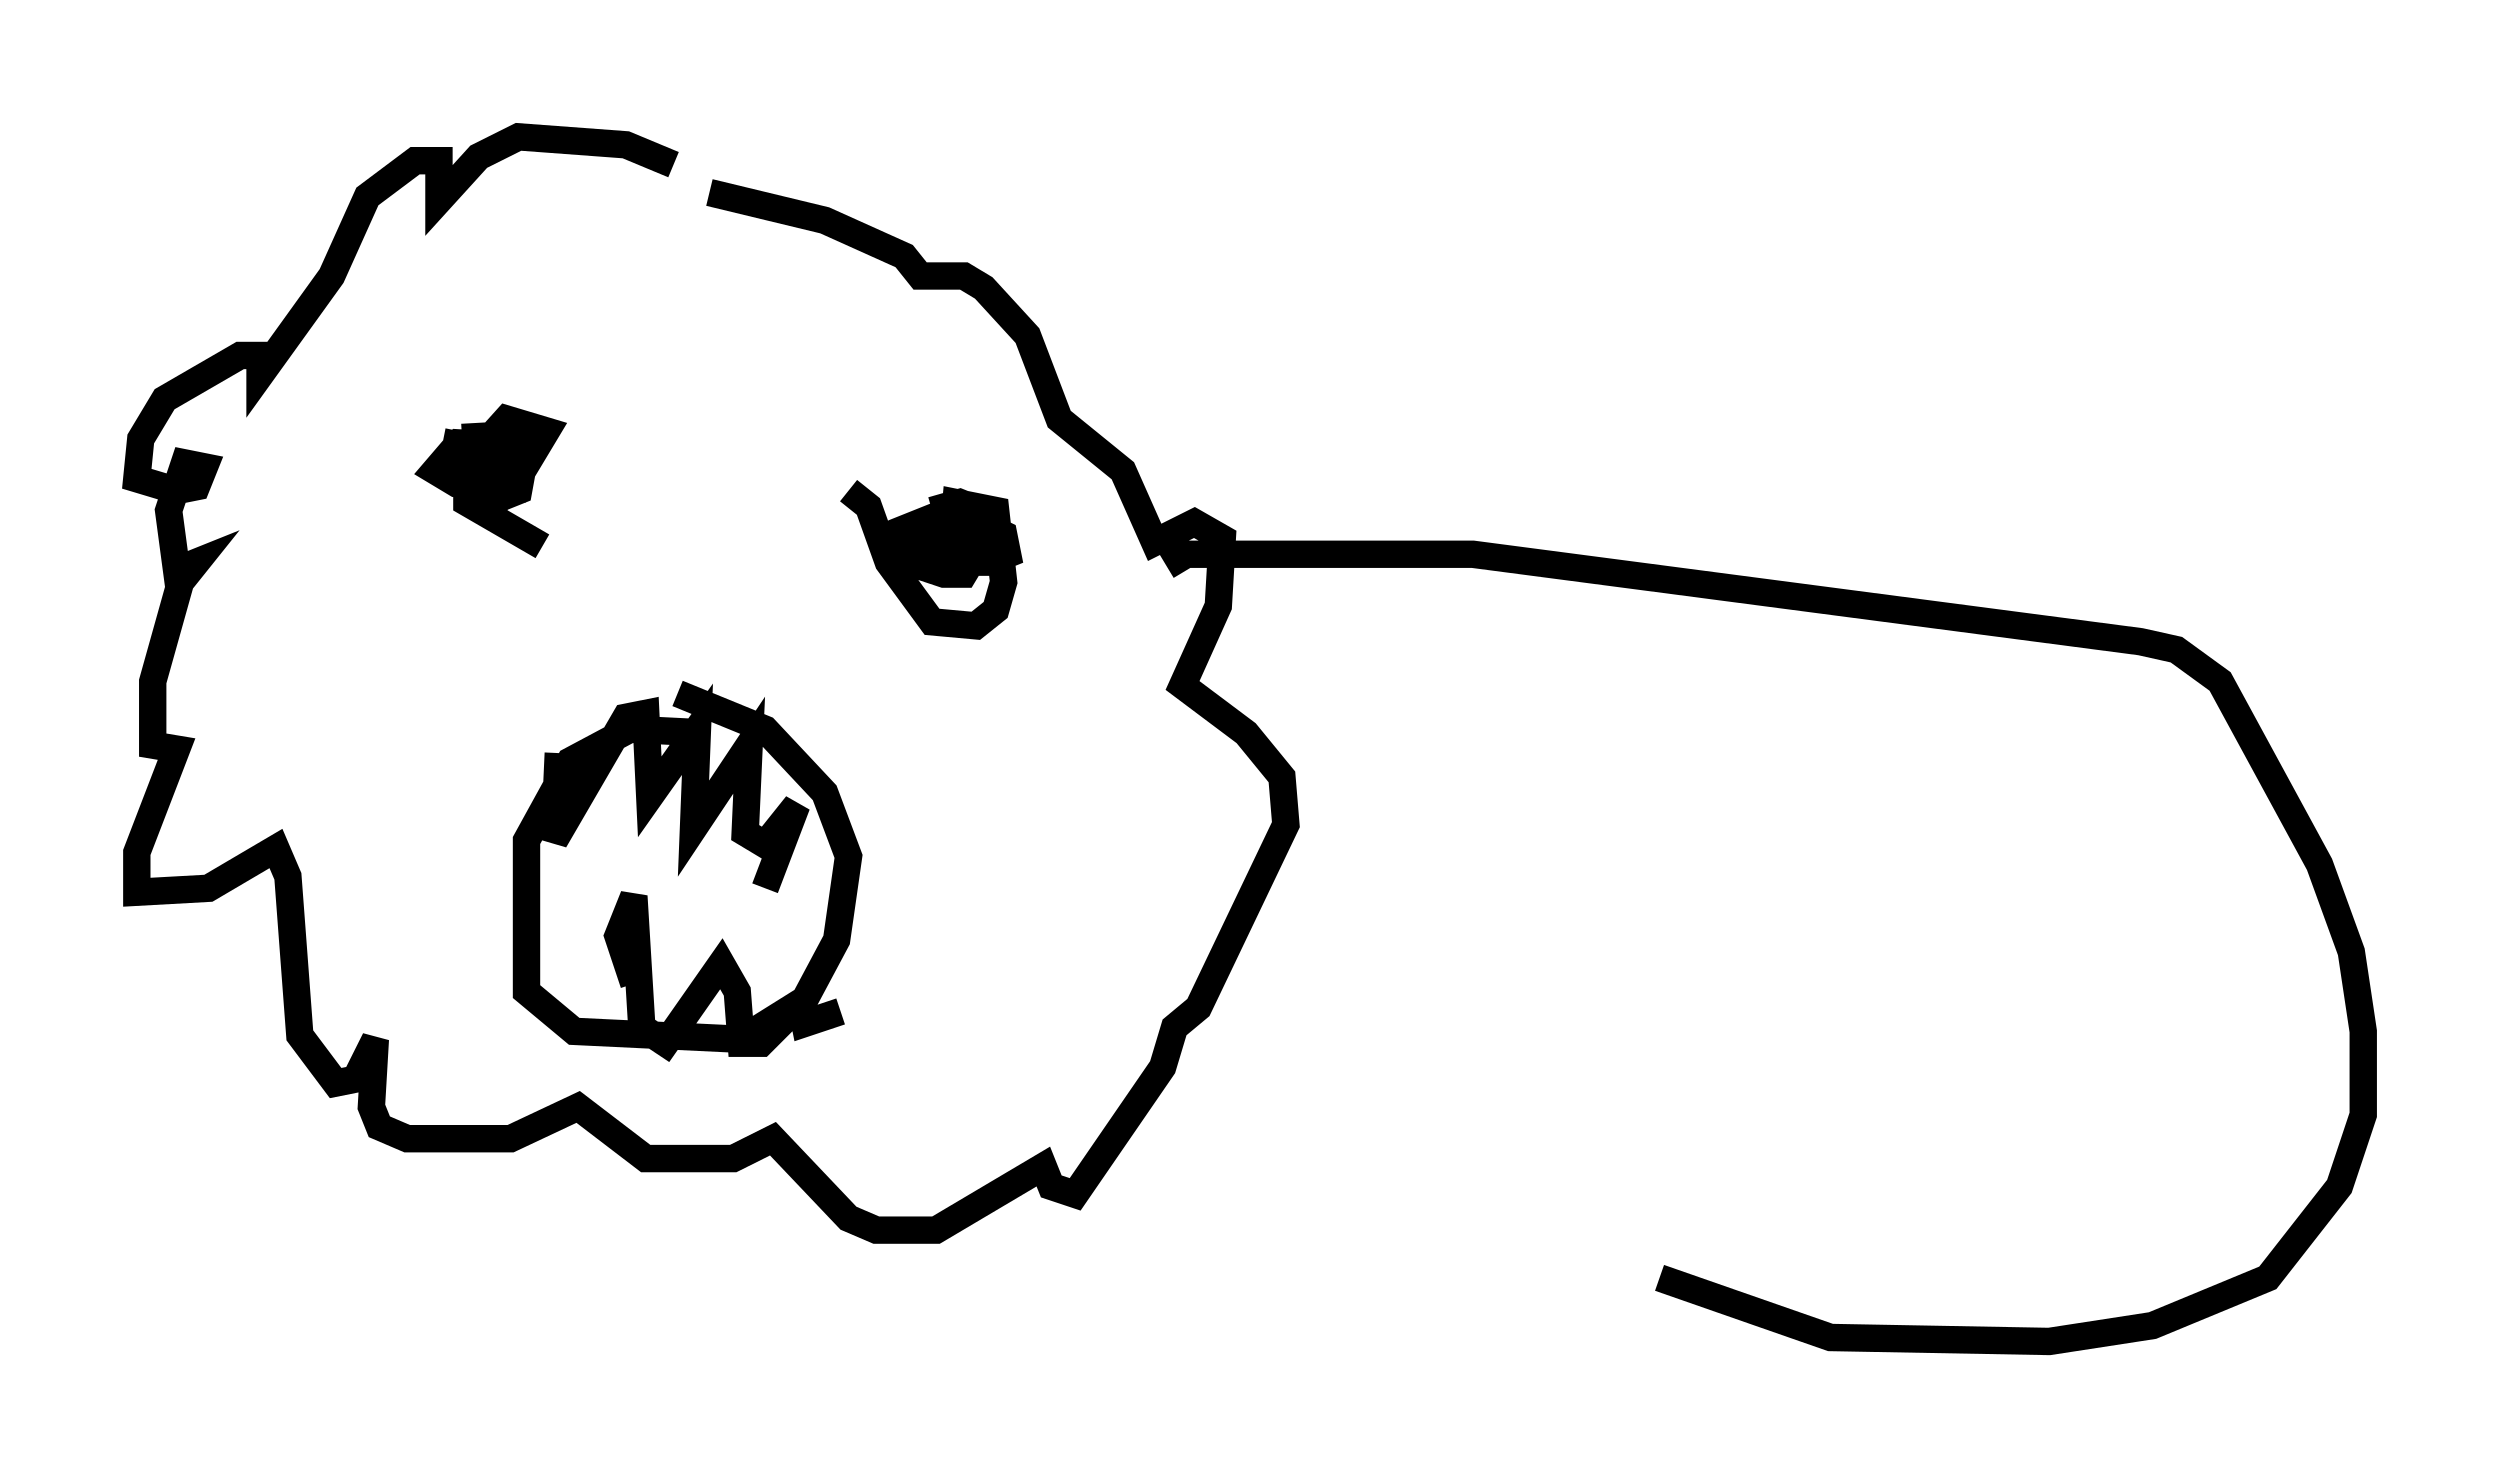 <?xml version="1.0" encoding="utf-8" ?>
<svg baseProfile="full" height="54.011" version="1.1" width="91.341" xmlns="http://www.w3.org/2000/svg" xmlns:ev="http://www.w3.org/2001/xml-events" xmlns:xlink="http://www.w3.org/1999/xlink"><defs /><rect fill="white" height="54.011" width="91.341" x="0" y="0" /><path d="M26.497, 8.196 m-1.888, -2.179 l-1.743, -0.726 -3.922, -0.291 l-1.453, 0.726 -1.453, 1.598 l0.0, -1.453 -0.872, 0.0 l-1.743, 1.307 -1.307, 2.905 l-2.615, 3.631 0.0, -0.726 l-0.726, 0.0 -2.76, 1.598 l-0.872, 1.453 -0.145, 1.453 l1.453, 0.436 0.726, -0.145 l0.291, -0.726 -0.726, -0.145 l-0.581, 1.743 0.291, 2.179 l0.726, -0.291 -0.581, 0.726 l-1.017, 3.631 0.0, 2.324 l0.872, 0.145 -1.453, 3.777 l0.0, 1.453 2.615, -0.145 l2.469, -1.453 0.436, 1.017 l0.436, 5.81 1.307, 1.743 l0.726, -0.145 0.726, -1.453 l-0.145, 2.469 0.291, 0.726 l1.017, 0.436 3.777, 0.0 l2.469, -1.162 2.469, 1.888 l3.196, 0.0 1.453, -0.726 l2.76, 2.905 1.017, 0.436 l2.179, 0.0 3.922, -2.324 l0.291, 0.726 0.872, 0.291 l3.196, -4.648 0.436, -1.453 l0.872, -0.726 3.196, -6.682 l-0.145, -1.743 -1.307, -1.598 l-2.324, -1.743 1.307, -2.905 l0.145, -2.469 -1.017, -0.581 l-1.453, 0.726 -1.162, -2.615 l-2.324, -1.888 -1.162, -3.05 l-1.598, -1.743 -0.726, -0.436 l-1.598, 0.0 -0.581, -0.726 l-2.905, -1.307 -4.212, -1.017 m-9.151, 8.715 l-0.145, 0.726 1.453, 1.162 l0.726, 0.145 0.145, -0.872 l-0.726, -0.581 -0.726, 0.145 l0.0, 0.726 0.726, 0.145 l-0.145, -1.307 m12.927, 1.888 l0.726, 0.581 0.726, 2.034 l1.598, 2.179 1.598, 0.145 l0.726, -0.581 0.291, -1.017 l-0.291, -2.615 -1.453, -0.291 l-0.145, 1.598 0.726, 0.145 l0.291, -1.453 -0.726, -0.291 l-1.017, 0.291 m0.726, 0.291 l-1.162, 1.017 0.0, 0.726 l0.872, 0.291 0.726, 0.0 l0.436, -0.726 -0.291, -0.726 l-1.017, -0.726 -1.453, 0.581 l-0.145, 0.726 0.726, 0.436 l2.615, 0.0 0.726, -0.291 l-0.145, -0.726 -0.581, -0.291 m-18.737, -3.777 l0.145, 2.615 0.726, 0.145 l1.017, -1.598 0.0, -0.726 l-0.872, 0.0 -0.872, 0.872 l0.0, 0.872 0.726, 0.581 l0.726, -0.291 0.291, -1.598 l-2.469, -0.145 -0.872, 1.017 l0.726, 0.436 2.469, -0.436 l0.872, -1.453 -1.453, -0.436 l-1.307, 1.453 -0.145, 0.872 l0.0, 0.726 2.76, 1.598 m6.101, 6.827 l-2.905, -0.145 -2.179, 1.162 l-1.598, 2.905 0.0, 5.52 l1.743, 1.453 6.101, 0.291 l2.324, -1.453 1.162, -2.179 l0.436, -3.05 -0.872, -2.324 l-2.179, -2.324 -3.196, -1.307 m-4.358, 2.179 l-0.145, 3.196 2.615, -4.503 l0.726, -0.145 0.145, 3.05 l1.743, -2.469 -0.145, 3.631 l2.034, -3.05 -0.145, 3.196 l0.726, 0.436 1.162, -1.453 l-1.162, 3.05 m-4.793, 3.486 l-0.581, -1.743 0.581, -1.453 l0.291, 4.793 0.872, 0.581 l2.034, -2.905 0.581, 1.017 l0.145, 1.888 0.726, 0.0 l1.453, -1.453 0.145, 0.726 l1.307, -0.436 m11.911, -16.268 l0.726, -0.436 10.458, 0.0 l24.402, 3.196 1.307, 0.291 l1.598, 1.162 3.631, 6.682 l1.162, 3.196 0.436, 2.905 l0.0, 3.05 -0.872, 2.615 l-2.615, 3.341 -4.212, 1.743 l-3.777, 0.581 -7.989, -0.145 l-6.246, -2.179 " fill="none" stroke="black" stroke-width="1" /></svg>